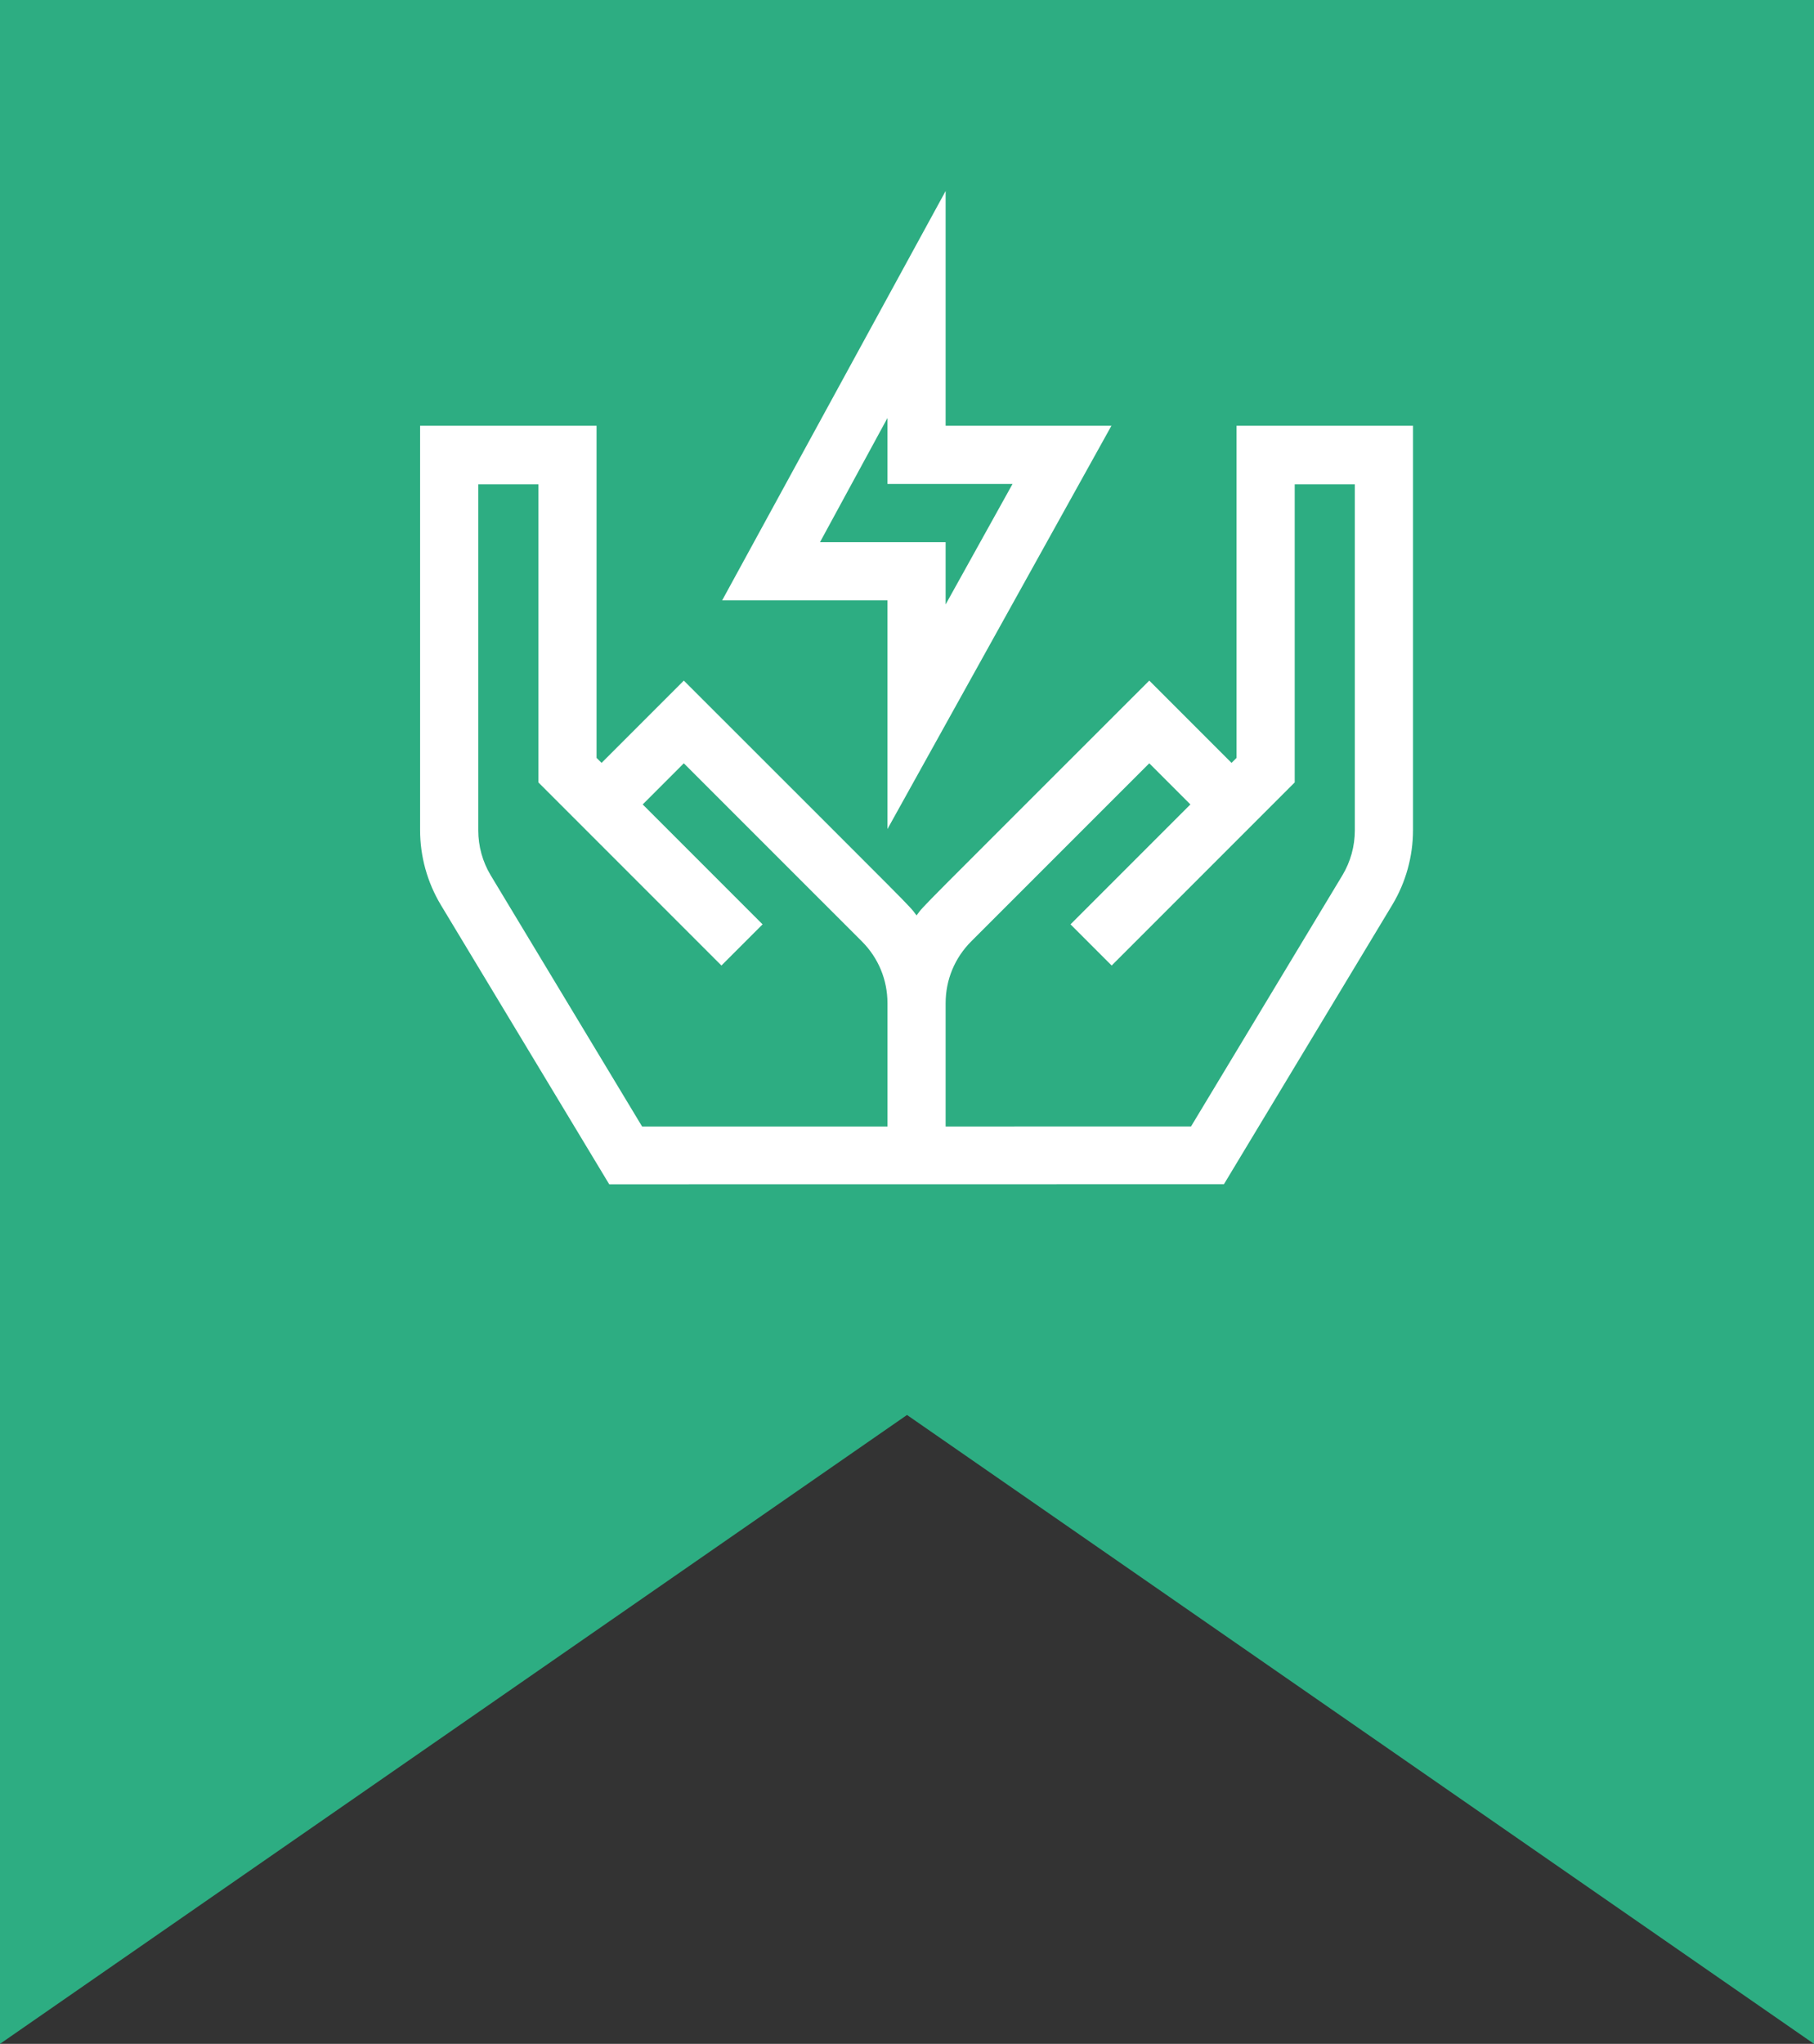 <svg width="95" height="107" viewBox="0 0 95 107" fill="none" xmlns="http://www.w3.org/2000/svg">
<rect x="0" y="0" width="95" height="107" fill="#333333" stroke="none"/>
<path d="M0 107V0H95V107L47.5 74.077L0 107Z" fill="#2DAD82"/>
<path d="M58.206 22.289H49.523V10L37.82 31.43H46.476V43.403L58.206 22.289ZM42.944 28.383L46.476 21.884V25.336H53.027L49.523 31.644V28.383H42.944Z" fill="white"/>
<path d="M64.758 22.289C64.758 22.582 64.758 39.209 64.758 39.677L64.496 39.939L60.188 35.631C47.69 48.128 48.455 47.32 48 47.924C47.547 47.323 48.321 48.139 35.812 35.631L31.504 39.939L31.242 39.677C31.242 38.99 31.242 33.684 31.242 32.953V22.289H22V43.453C22 44.833 22.375 46.188 23.087 47.375L31.905 62H32.766C49.298 62 59.55 61.999 63.237 61.996L64.099 61.996L64.543 61.257C64.693 61.006 72.831 47.511 72.914 47.372C73.625 46.188 74 44.833 74 43.453V22.289H64.758ZM46.477 58.973C42.751 58.973 38.465 58.973 33.626 58.973L25.698 45.824C25.272 45.114 25.047 44.301 25.047 43.473V25.356H28.195C28.195 26.479 28.195 40.385 28.195 40.96L37.782 50.547L39.937 48.392L33.659 42.114L35.812 39.96L45.138 49.285C46.001 50.149 46.477 51.296 46.477 52.517V58.973ZM70.953 43.473C70.953 44.301 70.728 45.114 70.303 45.822C70.013 46.303 64.071 56.158 62.376 58.97C59.931 58.971 55.632 58.972 49.523 58.973V52.517C49.523 51.296 49.999 50.149 50.862 49.285L60.188 39.96L62.341 42.114L56.063 48.392L58.218 50.547L67.805 40.96C67.805 40.646 67.805 26.058 67.805 25.356H70.953V43.473Z" fill="white"/>
</svg>
